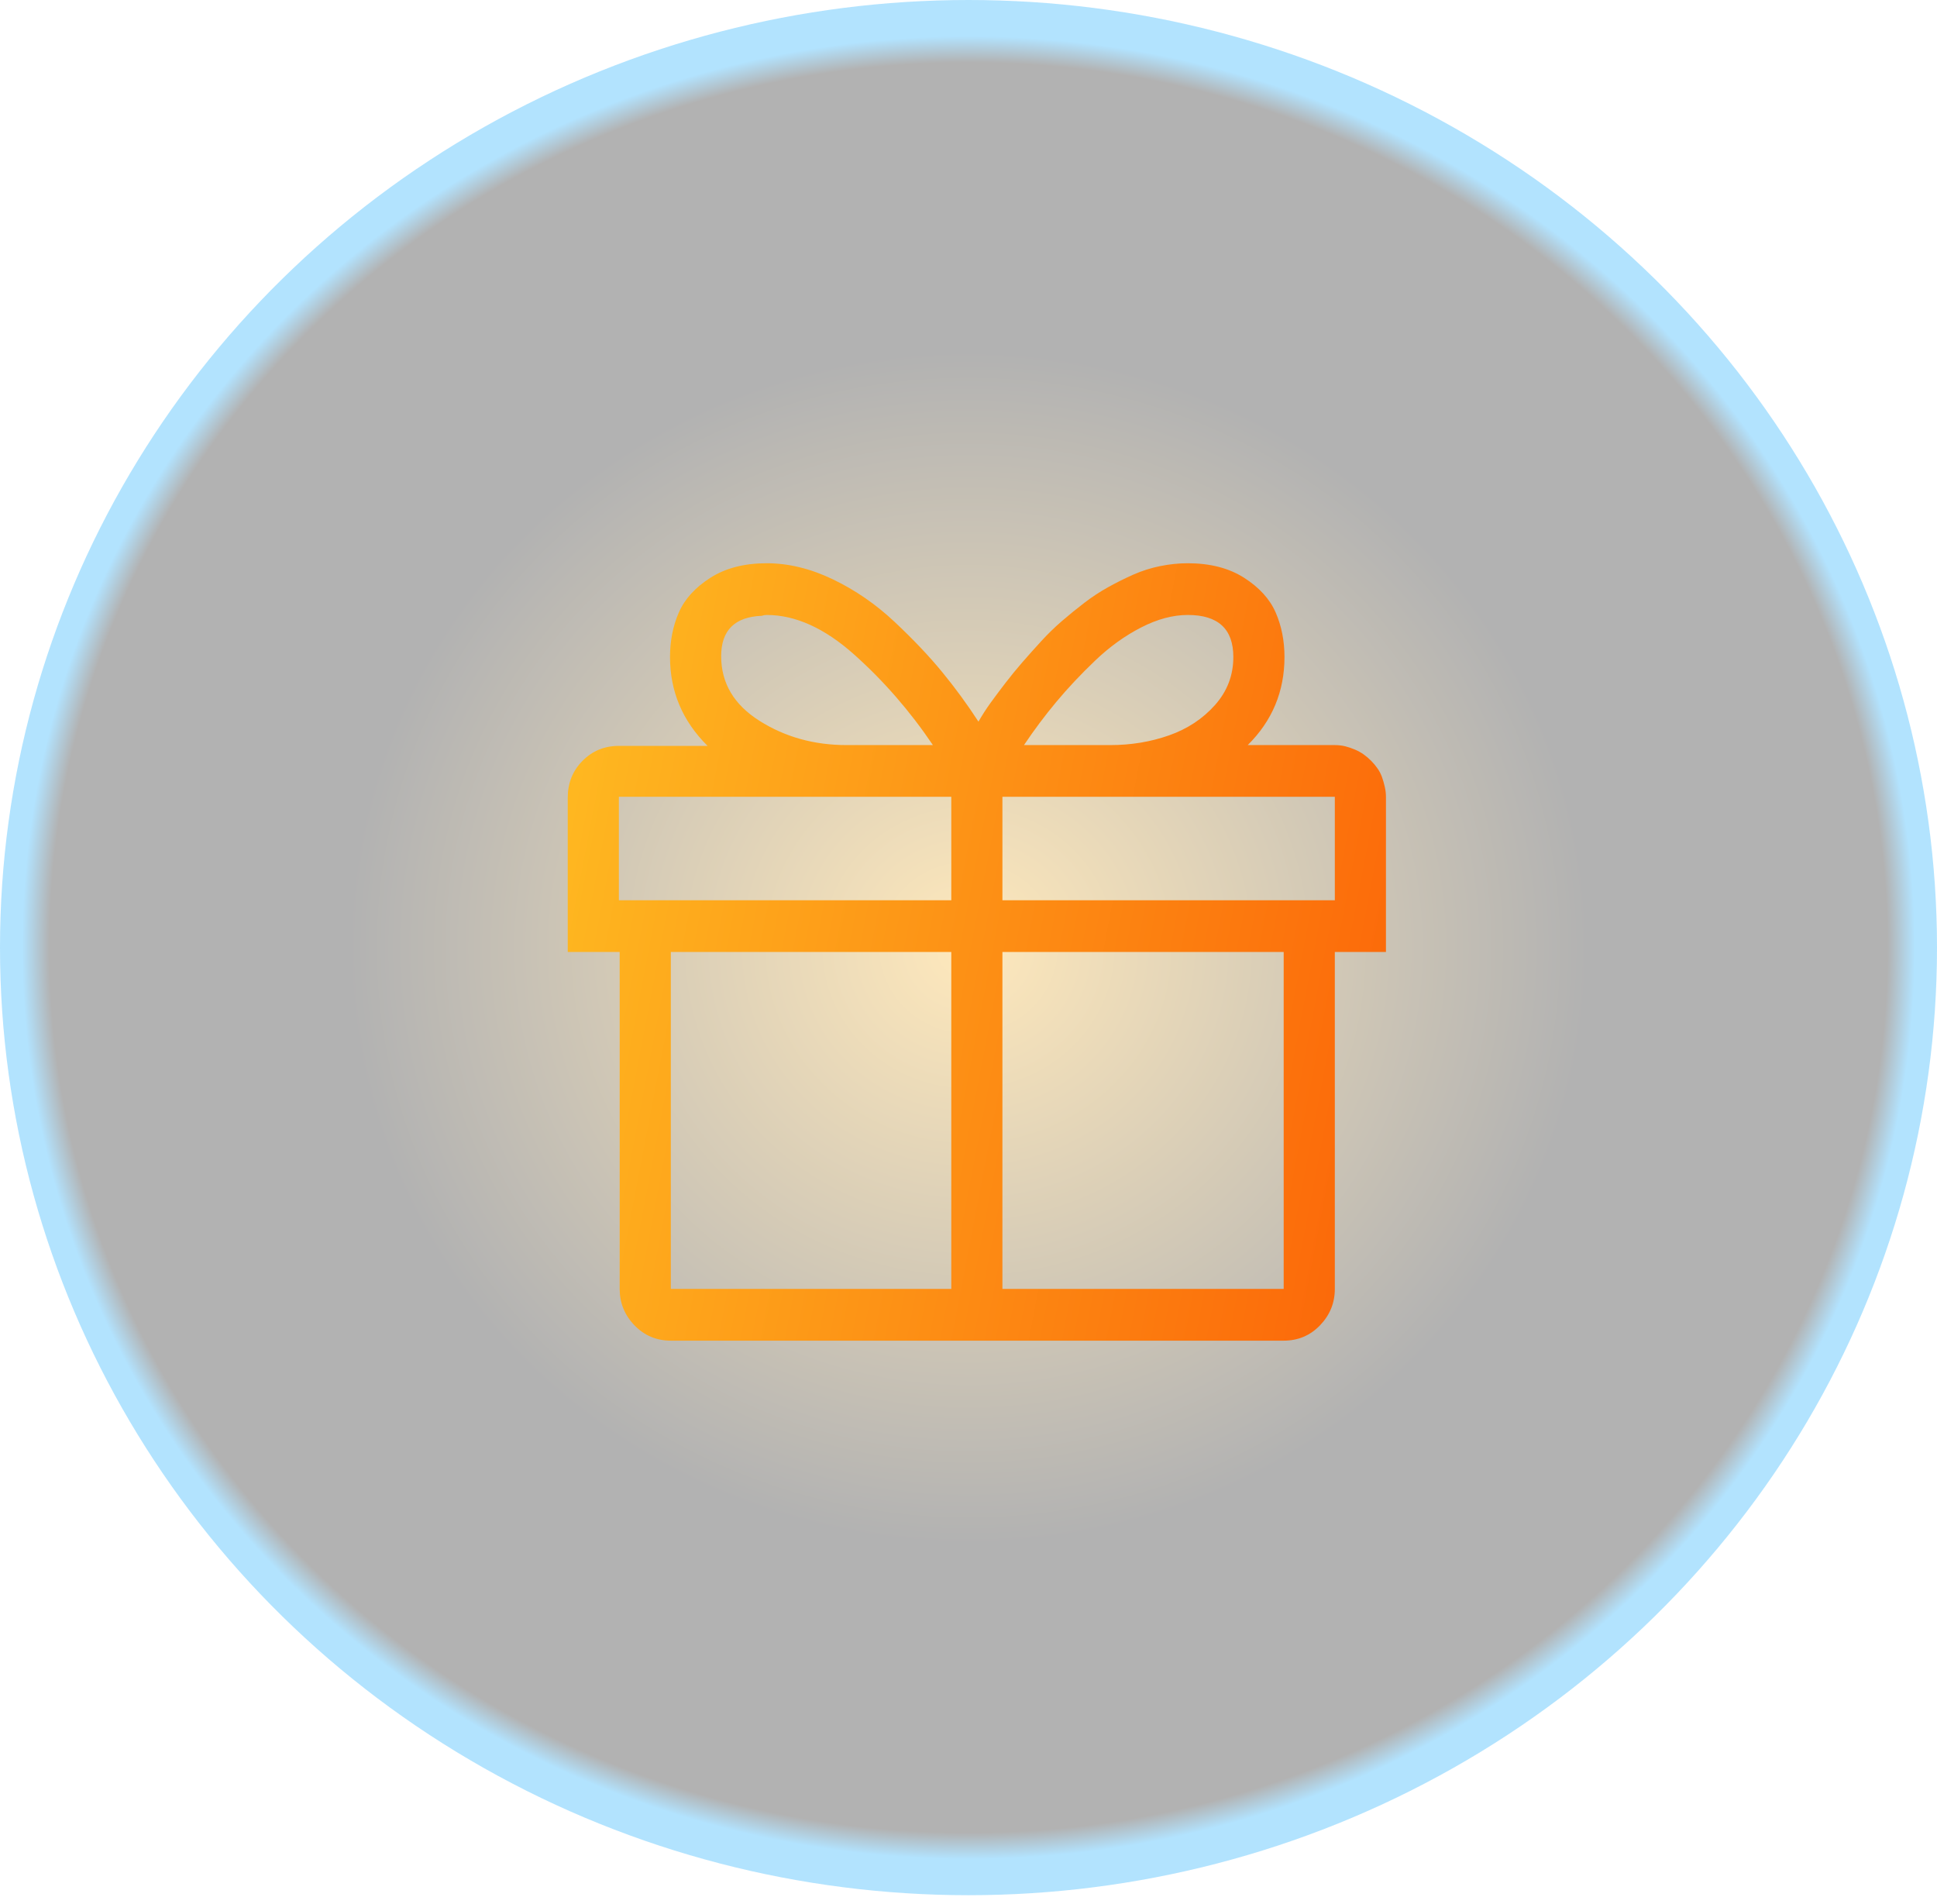 <svg width="116" height="114" viewBox="0 0 116 114" fill="none" xmlns="http://www.w3.org/2000/svg">
<ellipse cx="58" cy="56.739" rx="58" ry="56.739" fill="url(#paint0_radial_1_42)" fill-opacity="0.3"/>
<g clip-path="url(#clip0_1_42)">
<path d="M83 47.709C83 47.516 82.976 47.314 82.928 47.105C82.88 46.895 82.825 46.701 82.761 46.524C82.697 46.346 82.609 46.177 82.498 46.016C82.386 45.855 82.258 45.701 82.115 45.556C81.971 45.411 81.82 45.282 81.66 45.169C81.501 45.056 81.325 44.959 81.134 44.879C80.942 44.798 80.751 44.733 80.559 44.685C80.368 44.637 80.161 44.613 79.938 44.613H74.722C76.189 43.161 76.923 41.403 76.923 39.338C76.923 38.371 76.747 37.483 76.397 36.677C76.046 35.871 75.415 35.177 74.506 34.596C73.597 34.016 72.473 33.725 71.133 33.725C70.591 33.725 70.04 33.782 69.482 33.895C68.924 34.008 68.389 34.177 67.879 34.403C67.368 34.629 66.866 34.879 66.372 35.153C65.877 35.427 65.399 35.742 64.936 36.096C64.473 36.451 64.027 36.814 63.596 37.185C63.166 37.556 62.751 37.959 62.352 38.395C61.953 38.83 61.578 39.25 61.227 39.653C60.877 40.056 60.534 40.475 60.199 40.911C59.864 41.346 59.569 41.742 59.313 42.096C59.058 42.451 58.819 42.822 58.596 43.209C57.926 42.177 57.2 41.185 56.418 40.233C55.637 39.282 54.688 38.282 53.571 37.233C52.455 36.185 51.227 35.338 49.887 34.693C48.547 34.048 47.223 33.725 45.915 33.725C44.575 33.725 43.451 34.016 42.541 34.596C41.632 35.177 41.002 35.871 40.651 36.677C40.3 37.483 40.125 38.371 40.125 39.338C40.125 41.403 40.875 43.177 42.374 44.661H37.062C36.201 44.661 35.475 44.959 34.885 45.556C34.295 46.153 34 46.887 34 47.758V57H37.11V77.177C37.11 78.016 37.405 78.742 37.996 79.355C38.586 79.967 39.312 80.274 40.173 80.274H76.875C77.736 80.274 78.462 79.967 79.052 79.355C79.642 78.742 79.938 78.016 79.938 77.177V57H83V47.709ZM71.133 36.822C72.951 36.822 73.86 37.661 73.86 39.338C73.86 40.435 73.493 41.395 72.76 42.217C72.026 43.04 71.109 43.645 70.008 44.032C68.908 44.419 67.735 44.613 66.491 44.613H61.323C61.929 43.709 62.575 42.846 63.261 42.024C63.947 41.201 64.721 40.379 65.582 39.556C66.443 38.733 67.361 38.072 68.334 37.572C69.306 37.072 70.24 36.822 71.133 36.822ZM45.915 36.822C47.638 36.822 49.384 37.613 51.155 39.193C52.925 40.774 54.496 42.58 55.868 44.613H50.7C48.754 44.613 47.016 44.129 45.484 43.161C43.953 42.193 43.188 40.903 43.188 39.29C43.188 37.742 44.001 36.935 45.628 36.871C45.724 36.838 45.819 36.822 45.915 36.822ZM79.938 53.903H60.031V47.709H79.938V53.903ZM37.062 47.709H56.969V53.903H37.062V47.709ZM40.173 57H56.969V77.177H40.173V57ZM76.875 77.177H60.031V57H76.875V77.177Z" fill="url(#paint1_linear_1_42)"/>
</g>
<defs>
<radialGradient id="paint0_radial_1_42" cx="0" cy="0" r="1" gradientUnits="userSpaceOnUse" gradientTransform="translate(58 56.739) rotate(90) scale(56.739 58)">
<stop stop-color="#FFB520"/>
<stop offset="0.635"/>
<stop offset="0.941"/>
<stop offset="0.969" stop-color="#00A2FD"/>
</radialGradient>
<linearGradient id="paint1_linear_1_42" x1="34.955" y1="9.581" x2="112.489" y2="24.44" gradientUnits="userSpaceOnUse">
<stop offset="0" stop-color="#FFC123"/>
<stop offset="1" stop-color="#FA4800"/>
</linearGradient>
<clipPath id="clip0_1_42">
<rect width="49" height="48" fill="white" transform="translate(34 33)"/>
</clipPath>
</defs>
</svg>
